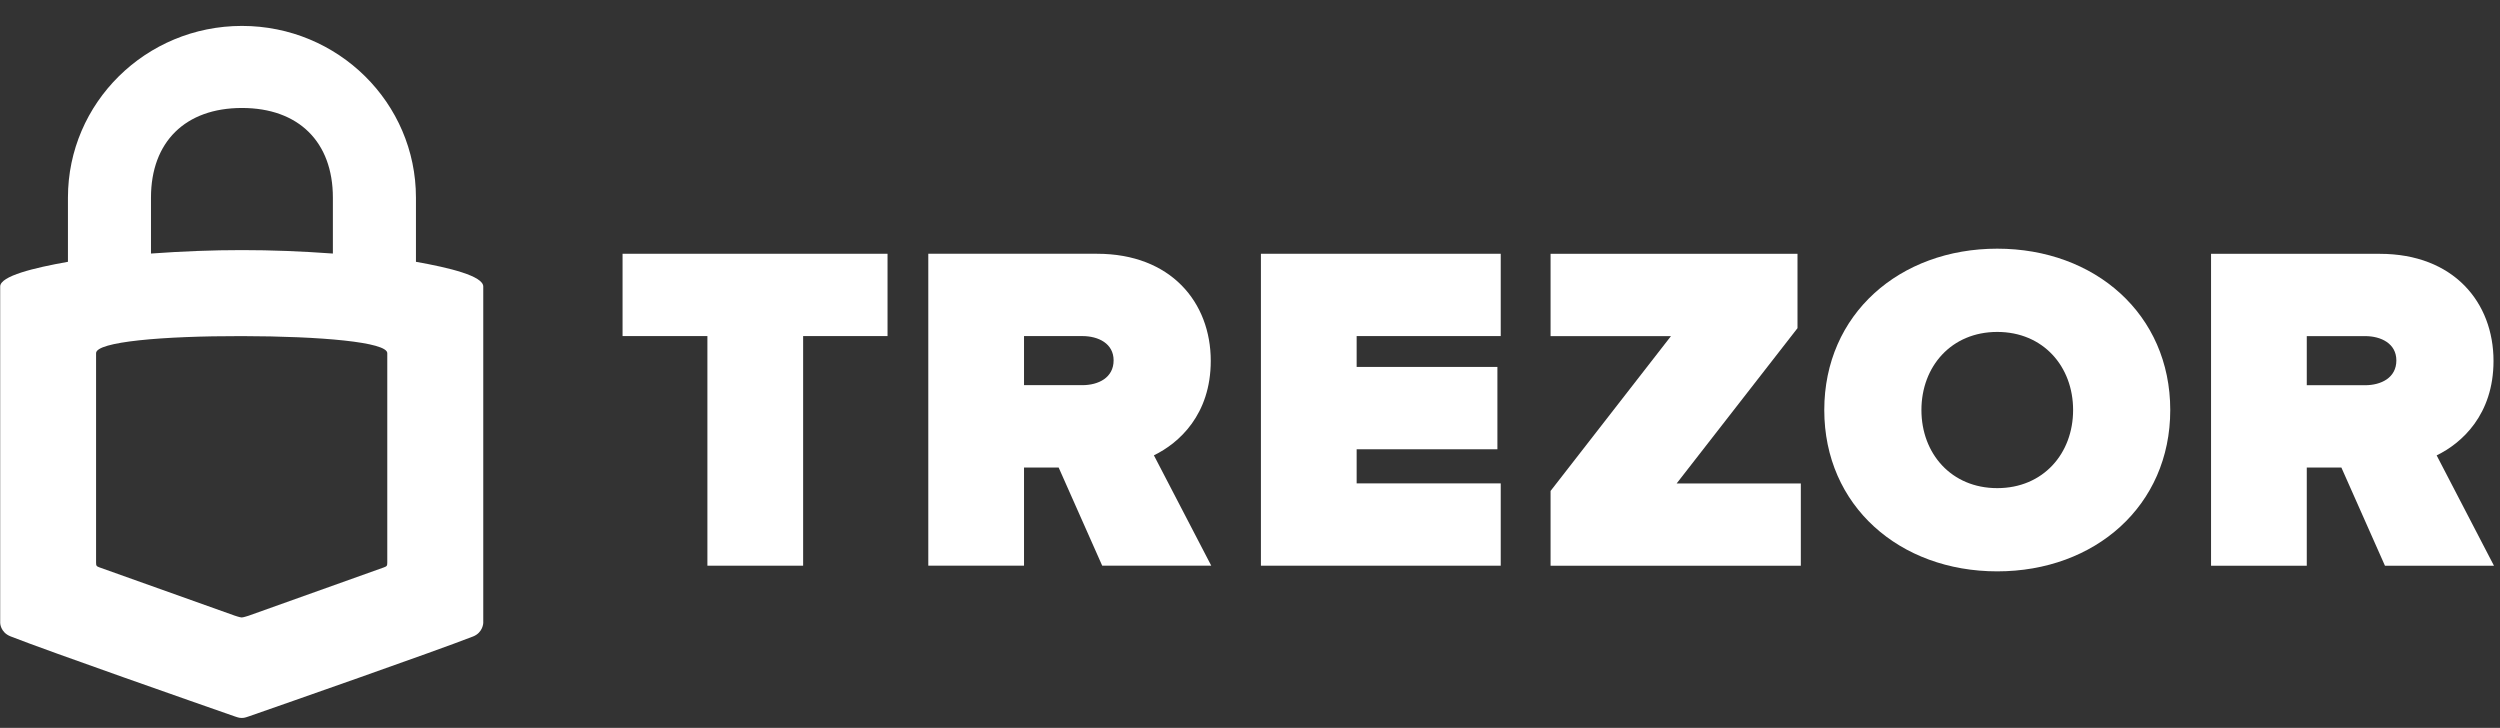 <?xml version="1.0" encoding="UTF-8"?>
<svg width="79px" height="23px" viewBox="0 0 79 23" version="1.1" xmlns="http://www.w3.org/2000/svg" xmlns:xlink="http://www.w3.org/1999/xlink">
    <rect x="0" y="0" width="79" height="23" fill="#333333" stroke="none"/>
    <!-- Generator: Sketch 52.4 (67378) - http://www.bohemiancoding.com/sketch -->
    <title>Group 4</title>
    <desc>Created with Sketch.</desc>
    <g id="design" stroke="none" stroke-width="1" fill="none" fill-rule="evenodd">
        <g id="01-03-hw-wallet" transform="translate(-387, -520)" fill="#FFFFFF">
            <g id="Group-5" transform="translate(252, 440)">
                <g id="Group-8" transform="translate(0, 64)">
                    <g id="Group-4" transform="translate(134.929, 16.729)">
                        <path d="M7.717,0.09 C4.68,0.09 2.218,2.519 2.218,5.516 L2.218,7.544 C1.153,7.733 0.077,7.992 0.077,8.324 L0.077,18.954 C0.077,18.954 0.077,19.252 0.406,19.381 C1.621,19.858 6.391,21.526 7.485,21.908 C7.63,21.959 7.66,21.957 7.71,21.957 C7.763,21.957 7.79,21.959 7.933,21.909 C9.025,21.528 13.812,19.855 15.019,19.384 C15.333,19.261 15.342,18.958 15.342,18.958 L15.342,8.325 C15.342,7.993 14.281,7.733 13.215,7.544 L13.215,5.516 C13.215,2.519 10.754,0.09 7.717,0.09 Z M7.717,2.683 C9.503,2.683 10.59,3.753 10.59,5.516 L10.59,7.283 C8.573,7.138 6.859,7.138 4.842,7.283 L4.842,5.516 C4.842,3.753 5.93,2.683 7.717,2.683 Z M7.71,9.892 C10.209,9.896 12.309,10.08 12.309,10.431 C12.309,10.431 12.309,16.957 12.309,17.054 C12.309,17.15 12.294,17.167 12.201,17.201 C12.108,17.236 7.929,18.727 7.929,18.727 C7.929,18.727 7.757,18.783 7.71,18.783 C7.656,18.783 7.485,18.724 7.485,18.724 C7.485,18.724 3.307,17.235 3.213,17.2 C3.12,17.166 3.107,17.148 3.107,17.05 C3.107,16.943 3.107,10.431 3.107,10.431 C3.107,10.07 5.211,9.888 7.71,9.892 Z" id="path7" fill-rule="nonzero"></path>
                        <polygon id="path13" points="22.425 17.147 22.425 9.891 19.744 9.891 19.744 7.29 28.117 7.29 28.117 9.891 25.45 9.891 25.45 17.147"></polygon>
                        <path d="M34.901,17.147 L33.524,14.044 L32.43,14.044 L32.43,17.147 L29.405,17.147 L29.405,7.29 L34.737,7.29 C37.073,7.29 38.331,8.827 38.331,10.674 C38.331,12.374 37.328,13.275 36.534,13.659 L38.347,17.147 L34.902,17.147 L34.902,17.147 L34.901,17.147 Z M35.261,10.659 C35.261,10.127 34.782,9.891 34.272,9.891 L32.43,9.891 L32.43,11.442 L34.272,11.442 C34.782,11.442 35.261,11.206 35.261,10.659 Z" id="path15" fill-rule="nonzero"></path>
                        <polygon id="path17" points="39.916 17.147 39.916 7.29 47.494 7.29 47.494 9.891 42.941 9.891 42.941 10.866 47.389 10.866 47.389 13.468 42.941 13.468 42.941 14.546 47.494 14.546 47.494 17.147"></polygon>
                        <polygon id="path19" points="49.069 17.149 49.069 14.785 52.873 9.893 49.069 9.893 49.069 7.292 56.872 7.292 56.872 9.641 53.053 14.548 56.977 14.548 56.977 17.149 49.069 17.149 49.069 17.149"></polygon>
                        <path d="M57.718,12.228 C57.718,9.198 60.099,7.129 63.184,7.129 C66.269,7.129 68.651,9.198 68.651,12.228 C68.651,15.257 66.269,17.326 63.184,17.326 C60.099,17.326 57.718,15.257 57.718,12.228 Z M65.581,12.228 C65.581,10.853 64.637,9.76 63.184,9.76 C61.732,9.76 60.788,10.853 60.788,12.228 C60.788,13.602 61.731,14.696 63.184,14.696 C64.637,14.696 65.581,13.602 65.581,12.228 Z" id="path21" fill-rule="nonzero"></path>
                        <path d="M75.436,17.149 L74.059,14.046 L72.965,14.046 L72.965,17.149 L69.94,17.149 L69.94,7.292 L75.272,7.292 C77.608,7.292 78.866,8.829 78.866,10.676 C78.866,12.376 77.863,13.277 77.069,13.661 L78.881,17.149 L75.436,17.149 L75.436,17.149 Z M75.796,10.661 C75.796,10.129 75.316,9.892 74.807,9.892 L72.965,9.892 L72.965,11.444 L74.807,11.444 C75.316,11.444 75.796,11.208 75.796,10.661 Z" id="path23" fill-rule="nonzero"></path>
                    </g>
                </g>
            </g>
        </g>
    </g>
</svg>